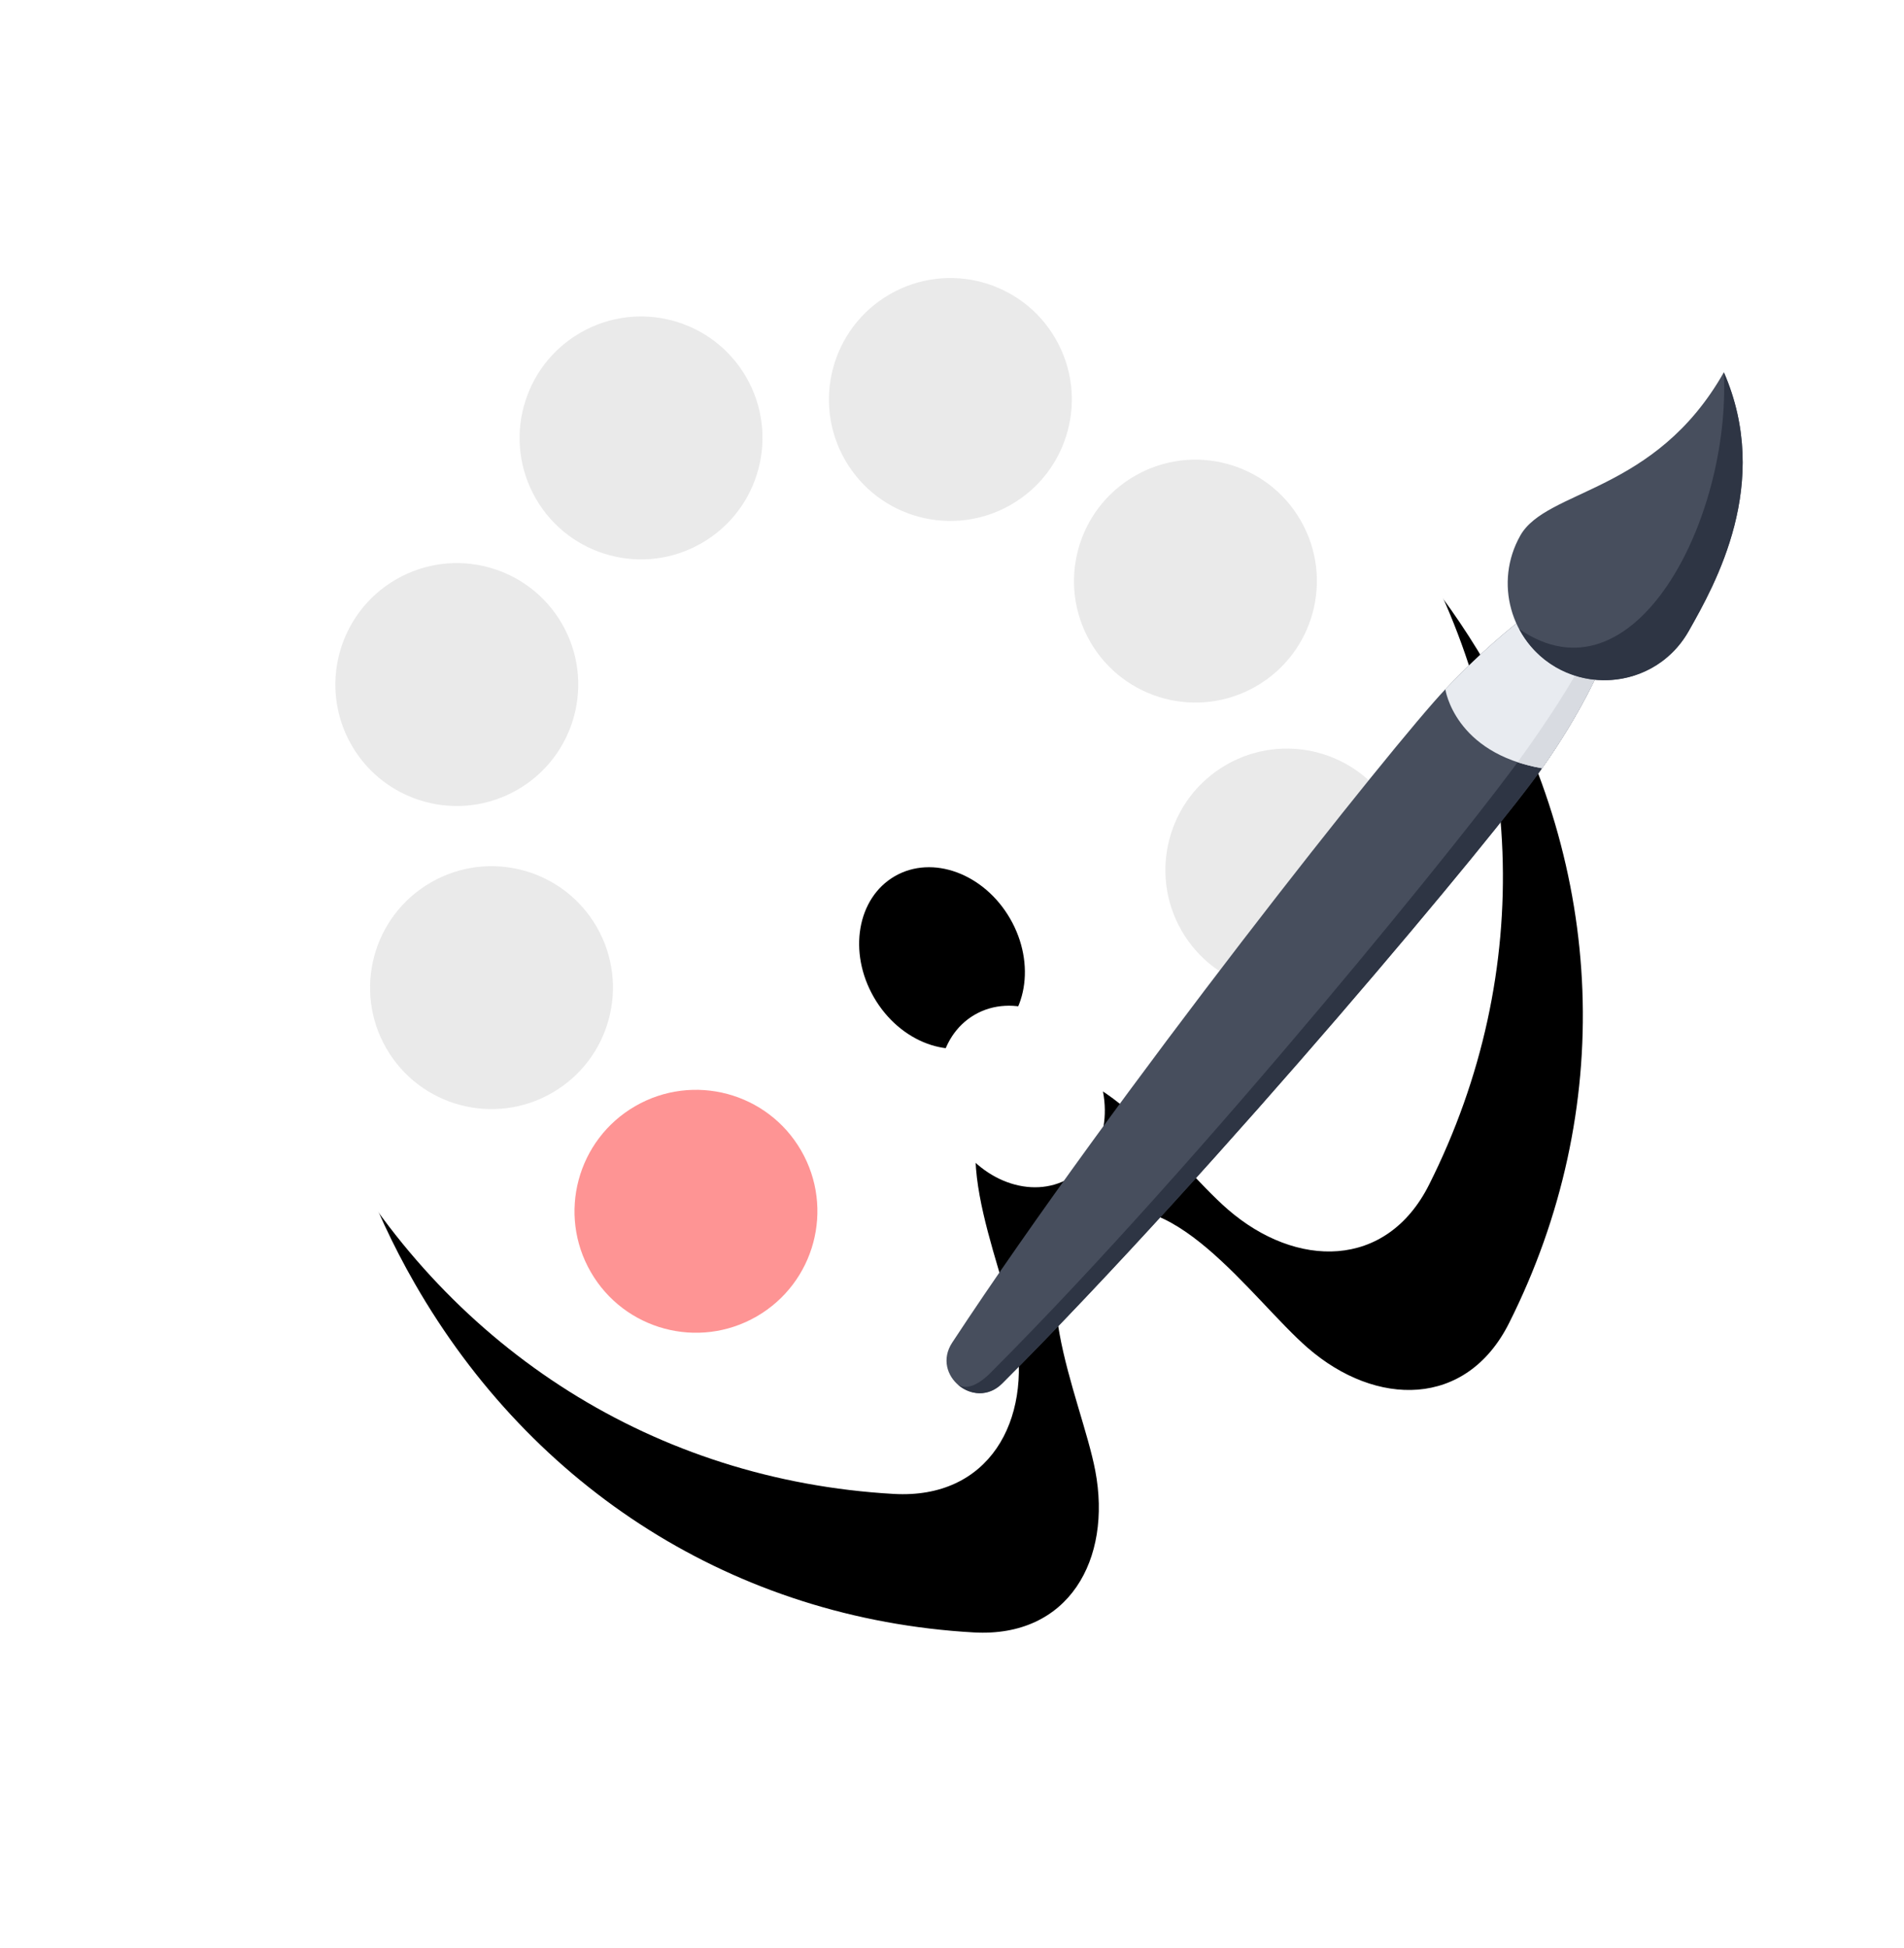 <svg xmlns="http://www.w3.org/2000/svg" xmlns:xlink="http://www.w3.org/1999/xlink" width="262" height="268" version="1.1" viewBox="0 0 262 268"><title>Group 27</title><desc>Created with Sketch.</desc><defs><path id="path-1" d="M9.71188832e-05,92.149 C0.115,43.331 34.133,0.509 85.123,0.483 C136.114,0.457 170.041,43.401 170.253,92.143 C170.394,124.661 155.088,154.156 127.672,172.179 C116.744,179.362 106.053,173.028 101.993,161.288 C98.668,151.67 97.253,130.969 85.115,130.973 C72.978,130.977 71.577,151.667 68.222,161.281 C64.127,173.017 53.574,179.381 42.607,172.186 C15.092,154.137 -0.076,124.717 9.71188832e-05,92.149 Z M85.222,124.653 C91.199,124.653 96.044,118.836 96.044,111.66 C96.044,104.485 91.199,98.668 85.222,98.668 C79.245,98.668 74.4,104.485 74.4,111.66 C74.4,118.836 79.245,124.653 85.222,124.653 Z"/><filter id="filter-2" width="192.2%" height="189.8%" x="-46.1%" y="-32.3%" filterUnits="objectBoundingBox"><feOffset dx="0" dy="22" in="SourceAlpha" result="shadowOffsetOuter1"/><feGaussianBlur in="shadowOffsetOuter1" result="shadowBlurOuter1" stdDeviation="22.5"/><feColorMatrix in="shadowBlurOuter1" type="matrix" values="0 0 0 0 0 0 0 0 0 0 0 0 0 0 0 0 0 0 0.103 0"/></filter></defs><g id="z-" fill="none" fill-rule="evenodd" stroke="none" stroke-width="1"><g id="Сourse-buyed" transform="translate(-907, -941)"><g id="Group-31" transform="translate(250, 932)"><g id="Group-27" transform="translate(656, 0)"><g id="Rectangle-Copy-3-+-Oval-+-Rectangle-Copy-4-Mask" transform="translate(119.756, 120.61) rotate(-30) translate(-119.756, -120.61) translate(33.756, 31.61)"><g id="Group-18"><g transform="translate(85.604, 88.745) rotate(-360) translate(-85.604, -88.745) translate(0.104, 0.245)"><g id="Group-3" transform="translate(0, 0.002)"><g id="Combined-Shape"><use fill="#000" fill-opacity="1" filter="url(#filter-2)" xlink:href="#path-1"/><use fill="#FFF" fill-rule="evenodd" xlink:href="#path-1"/></g></g><path id="Fill-4" fill="#EAEAEA" d="M101.838,28.997 C101.838,38.223 94.356,45.701 85.127,45.701 C75.897,45.701 68.415,38.223 68.415,28.997 C68.415,19.771 75.897,12.292 85.127,12.292 C94.356,12.292 101.838,19.771 101.838,28.997"/><path id="Fill-6" fill="#EAEAEA" d="M62.92,45.702 C62.92,54.927 55.438,62.406 46.208,62.406 C36.978,62.406 29.496,54.927 29.496,45.702 C29.496,36.476 36.978,28.997 46.208,28.997 C55.438,28.997 62.92,36.476 62.92,45.702"/><path id="Fill-8" fill="#EAEAEA" d="M46.208,84.199 C46.208,93.424 38.726,100.903 29.496,100.903 C20.267,100.903 12.785,93.424 12.785,84.199 C12.785,74.973 20.267,67.494 29.496,67.494 C38.726,67.494 46.208,74.973 46.208,84.199"/><path id="Fill-10" fill="#FE9494" d="M55.189,124.909 C55.189,134.134 47.707,141.613 38.477,141.613 C29.248,141.613 21.766,134.134 21.766,124.909 C21.766,115.683 29.248,108.204 38.477,108.204 C47.707,108.204 55.189,115.683 55.189,124.909"/><path id="Fill-12" fill="#EAEAEA" d="M107.921,45.702 C107.921,54.927 115.403,62.406 124.633,62.406 C133.863,62.406 141.345,54.927 141.345,45.702 C141.345,36.476 133.863,28.997 124.633,28.997 C115.403,28.997 107.921,36.476 107.921,45.702"/><path id="Fill-14" fill="#EAEAEA" d="M124.633,84.199 C124.633,93.424 132.115,100.903 141.345,100.903 C150.575,100.903 158.057,93.424 158.057,84.199 C158.057,74.973 150.575,67.494 141.345,67.494 C132.115,67.494 124.633,74.973 124.633,84.199"/><path id="Fill-16" fill="#EAEAEA" d="M115.652,124.909 C115.652,134.134 123.134,141.613 132.364,141.613 C141.594,141.613 149.076,134.134 149.076,124.909 C149.076,115.683 141.594,108.204 132.364,108.204 C123.134,108.204 115.652,115.683 115.652,124.909"/></g></g></g><g id="Group-13"><g transform="translate(128.6, 40.566) translate(59.2, 90.4) rotate(17) translate(-59.2, -90.4) translate(24, 8)"><path id="Fill-1" fill="#474E5D" d="M38.824,52.909 C34.389,61.686 11.712,119.39 0.204,158.693 C-1.301,163.834 5.92,166.767 8.426,162.053 C28.331,124.591 51.705,68.96 54.721,59.406 C57.653,50.538 58.767,42.602 58.746,38.539 C58.732,35.881 56.57,33.737 53.916,33.751 C48.93,33.777 40.943,48.573 38.824,52.909"/><path id="Fill-3" fill="#2E3544" d="M2.62,163.982 C4.717,164.602 6.286,161.455 6.482,161.087 C26.125,124.119 48.393,68.557 51.666,58.393 C55.816,45.838 58.152,35.564 55.317,33.952 C57.291,34.543 58.735,36.369 58.746,38.539 C58.767,42.602 57.653,50.538 54.721,59.407 C51.705,68.96 28.331,124.591 8.425,162.053 C7.131,164.489 4.579,164.88 2.62,163.982"/><path id="Fill-5" fill="#E8EBF0" d="M53.916,33.751 C56.57,33.737 58.732,35.881 58.746,38.539 C58.767,42.602 57.653,50.538 54.721,59.407 C42.57,60.93 38.824,52.909 38.824,52.909 C40.943,48.573 48.93,33.777 53.916,33.751"/><path id="Fill-7" fill="#D8DBE1" d="M54.721,59.407 C53.482,59.562 52.334,59.614 51.265,59.589 C52.729,55.343 59.213,36.167 55.317,33.953 L55.317,33.953 C57.28,34.542 58.735,36.369 58.746,38.539 C58.767,42.654 57.614,50.653 54.721,59.407"/><path id="Fill-9" fill="#474E5D" d="M52.619,45.581 C59.799,47.177 66.913,42.641 68.507,35.449 C70.101,28.256 73.558,12.658 62.721,0 C58.572,18.721 44.097,22.474 42.503,29.667 C40.909,36.859 45.437,43.984 52.619,45.581"/><path id="Fill-11" fill="#2E3544" d="M46.126,42.014 C64.39,47.77 69.587,19.151 62.721,0 C73.558,12.658 70.101,28.256 68.507,35.449 C66.232,45.713 53.534,49.399 46.126,42.014"/></g></g></g></g></g></g></svg>
